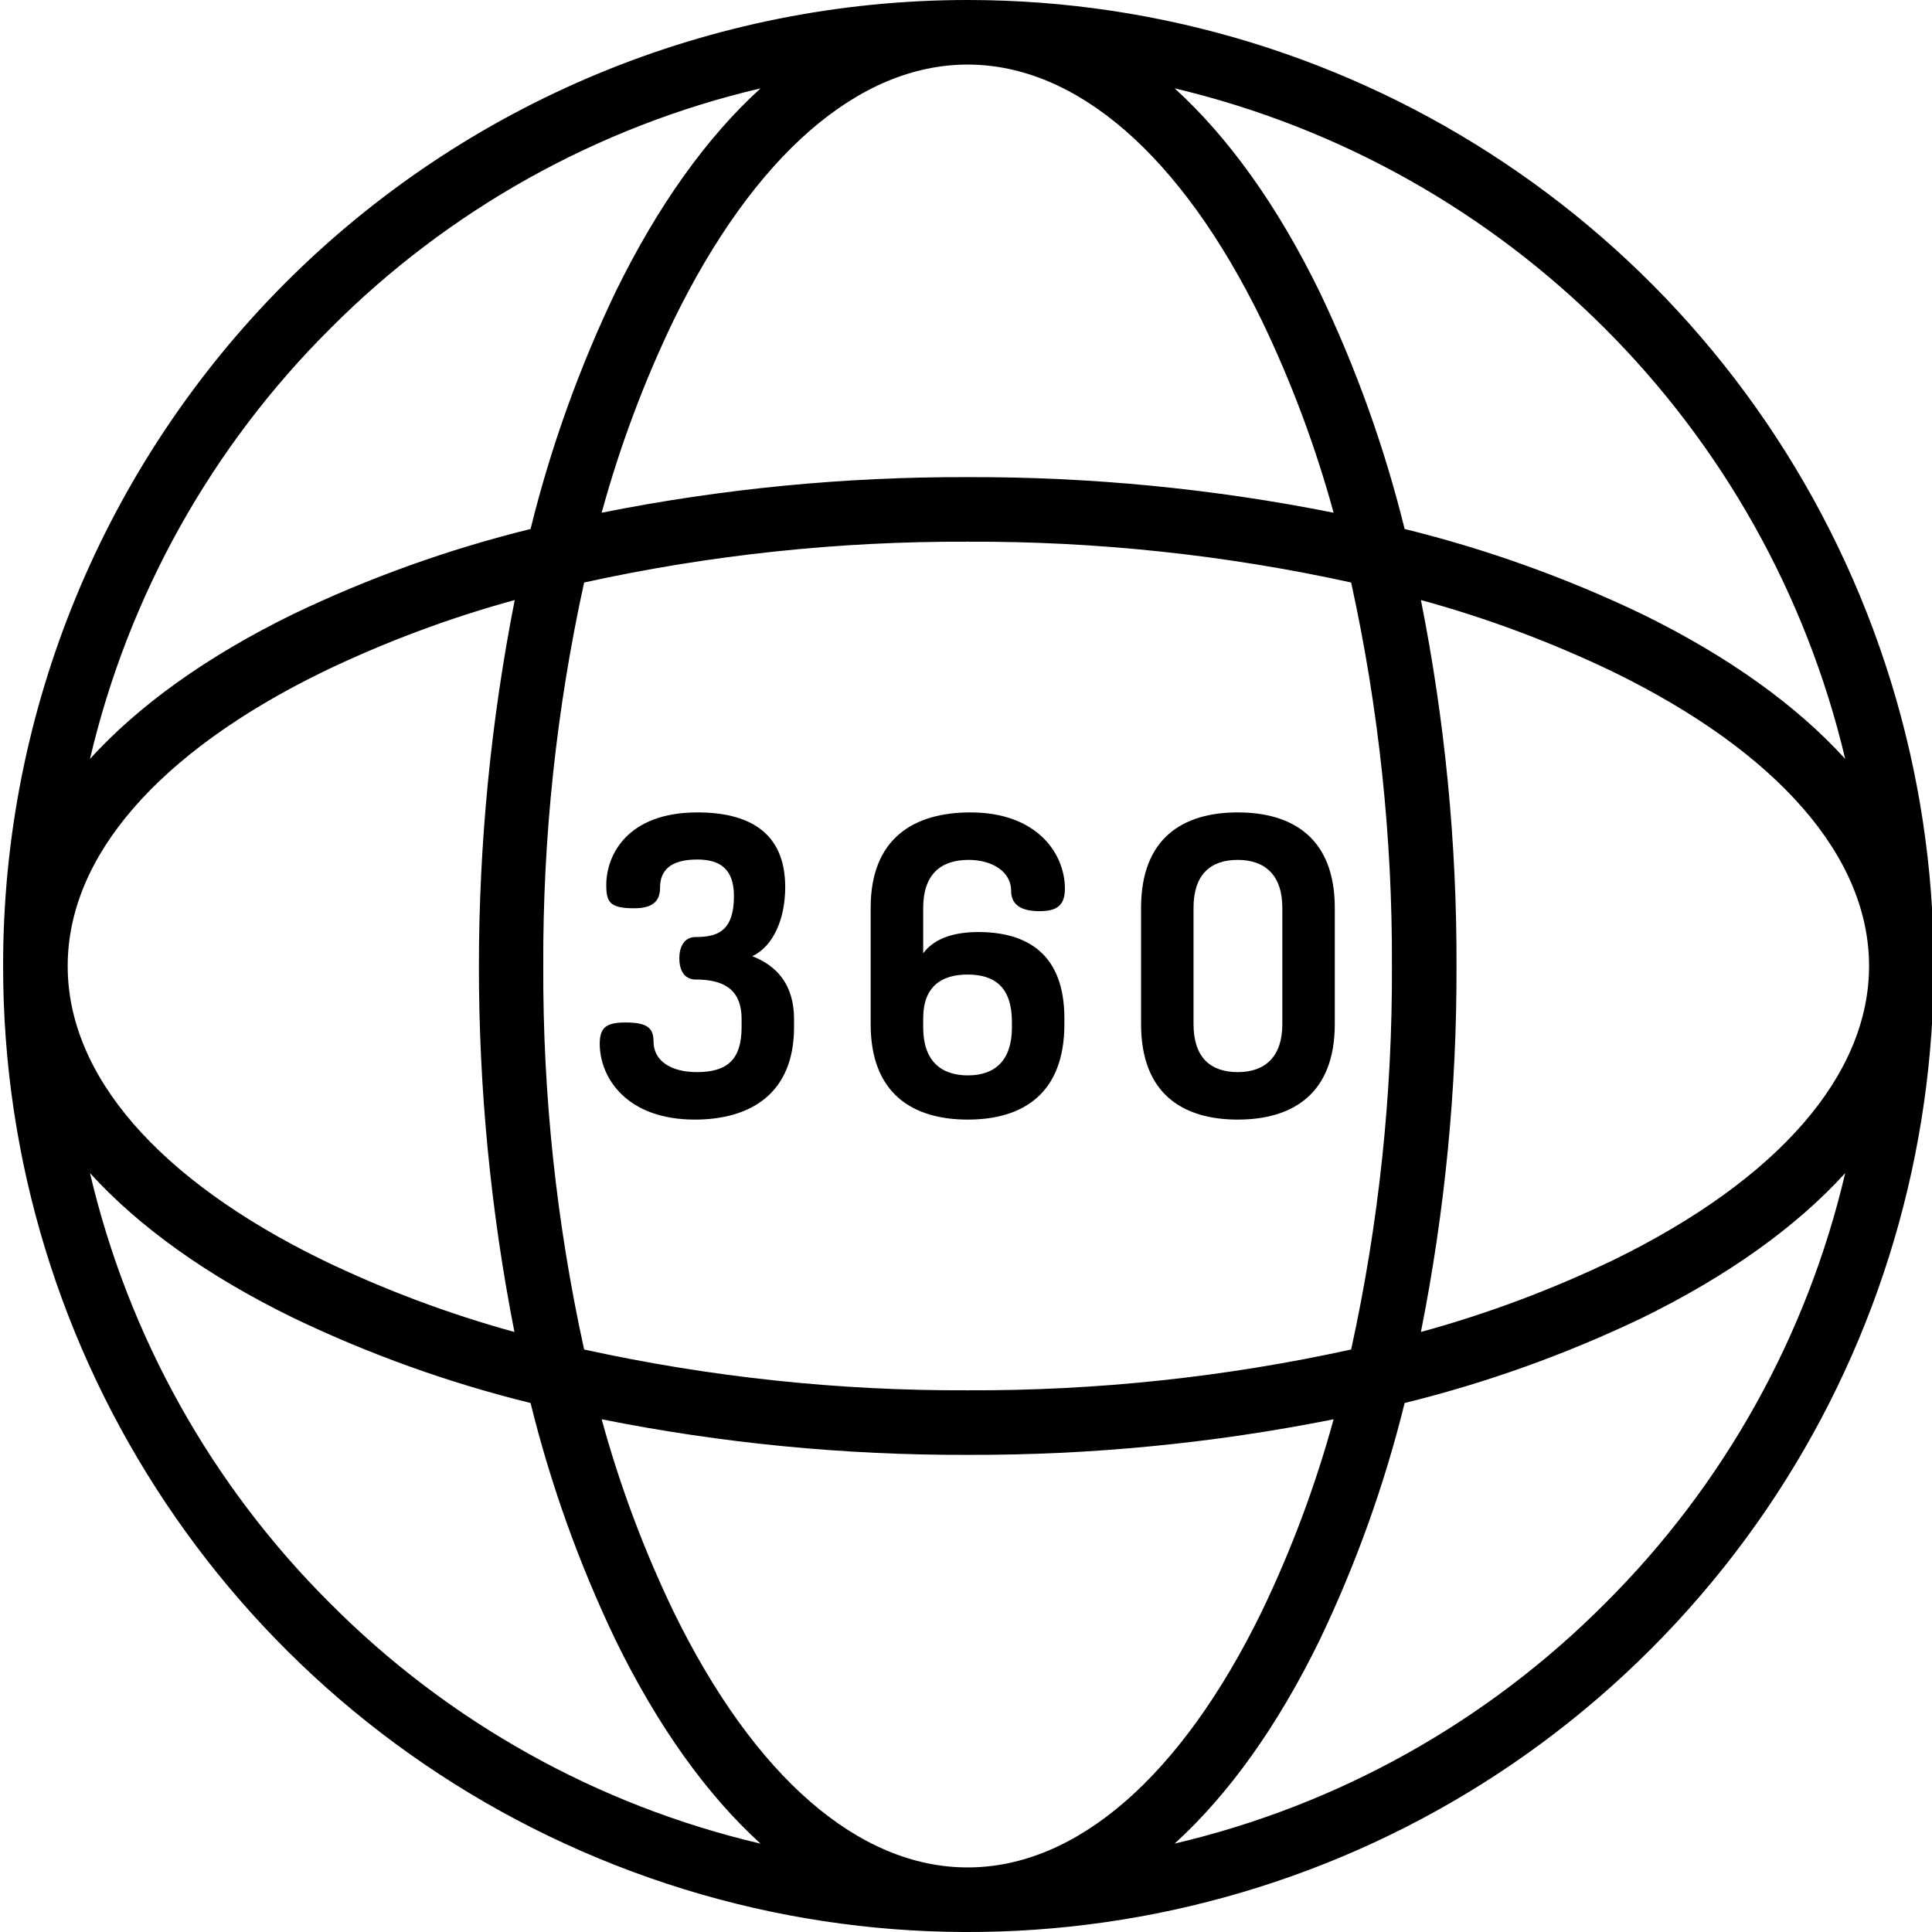 <svg width="26" height="26" viewBox="0 0 26 26" fill="none" xmlns="http://www.w3.org/2000/svg">
<g clip-path="url(#clip0)">
<path d="M13.022 1.06564e-08C9.576 0.001 6.272 1.371 3.838 3.809C1.404 6.248 0.038 9.553 0.042 12.999V13.001C0.038 18.257 3.201 22.998 8.057 25.01C12.912 27.023 18.502 25.91 22.217 22.192C25.934 18.474 27.046 12.882 25.033 8.024C23.02 3.167 18.28 -0 13.022 1.06564e-08V1.06564e-08ZM16.977 4.306C17.378 5.139 17.703 6.008 17.947 6.9C16.325 6.576 14.675 6.416 13.022 6.421C11.368 6.416 9.718 6.576 8.097 6.9C8.341 6.008 8.666 5.139 9.067 4.306C10.151 2.09 11.555 0.869 13.022 0.869C14.488 0.869 15.893 2.09 16.977 4.306ZM18.732 13C18.739 14.735 18.555 16.466 18.183 18.161C16.488 18.533 14.757 18.717 13.022 18.71C11.286 18.717 9.556 18.533 7.861 18.161C7.489 16.466 7.304 14.735 7.311 13C7.304 11.265 7.489 9.534 7.861 7.839C9.556 7.467 11.286 7.283 13.022 7.29C14.757 7.283 16.488 7.467 18.183 7.839C18.555 9.534 18.739 11.265 18.732 13ZM19.122 8.075C20.014 8.319 20.882 8.644 21.716 9.045C23.932 10.129 25.153 11.534 25.153 13C25.153 14.466 23.932 15.871 21.716 16.955C20.882 17.356 20.014 17.681 19.122 17.925C19.445 16.303 19.606 14.653 19.601 13C19.606 11.347 19.445 9.697 19.122 8.075ZM13.022 25.131C11.555 25.131 10.151 23.91 9.067 21.694C8.666 20.861 8.341 19.992 8.097 19.1C9.718 19.424 11.368 19.584 13.022 19.579C14.675 19.584 16.325 19.424 17.947 19.1C17.703 19.992 17.378 20.861 16.977 21.694C15.893 23.91 14.488 25.131 13.022 25.131ZM0.911 13V12.999C0.911 11.533 2.122 10.129 4.338 9.045C5.17 8.644 6.036 8.319 6.927 8.075C6.286 11.327 6.284 14.673 6.923 17.925C6.034 17.681 5.169 17.356 4.338 16.955C2.122 15.871 0.911 14.467 0.911 13.001V13ZM4.444 4.422C6.034 2.824 8.04 1.704 10.235 1.189C9.512 1.847 8.853 2.766 8.286 3.924C7.796 4.947 7.412 6.017 7.14 7.119C6.039 7.39 4.968 7.774 3.946 8.264C2.787 8.831 1.868 9.49 1.211 10.213C1.726 8.018 2.846 6.012 4.444 4.422ZM4.444 21.578C2.846 19.988 1.726 17.981 1.211 15.787C1.868 16.509 2.787 17.169 3.946 17.735C4.969 18.226 6.039 18.61 7.14 18.881C7.412 19.983 7.796 21.053 8.286 22.076C8.853 23.234 9.512 24.153 10.235 24.811C8.04 24.296 6.034 23.176 4.444 21.578ZM21.6 21.578C20.009 23.176 18.003 24.296 15.808 24.81C16.531 24.153 17.191 23.234 17.757 22.076C18.247 21.053 18.631 19.983 18.903 18.881C20.004 18.61 21.075 18.226 22.098 17.736C23.256 17.169 24.175 16.509 24.832 15.787C24.318 17.981 23.198 19.988 21.6 21.578ZM22.098 8.264C21.075 7.774 20.004 7.39 18.903 7.119C18.631 6.017 18.247 4.947 17.757 3.924C17.191 2.766 16.531 1.847 15.808 1.189C20.28 2.25 23.772 5.741 24.832 10.213C24.175 9.491 23.256 8.831 22.098 8.264Z" fill="black"/>
<path d="M10.124 12.868C10.399 12.739 10.567 12.38 10.567 11.937C10.567 11.191 10.065 10.933 9.386 10.933C8.438 10.933 8.159 11.511 8.159 11.909C8.159 12.145 8.21 12.223 8.535 12.223C8.804 12.223 8.883 12.111 8.883 11.943C8.883 11.718 9.018 11.567 9.383 11.567C9.686 11.567 9.877 11.69 9.877 12.06C9.877 12.543 9.641 12.61 9.361 12.61C9.198 12.61 9.142 12.756 9.142 12.896C9.142 13.042 9.199 13.182 9.362 13.182C9.721 13.182 9.98 13.3 9.98 13.715V13.822C9.98 14.248 9.799 14.428 9.379 14.428C9.02 14.428 8.795 14.27 8.795 14.018C8.795 13.838 8.716 13.76 8.419 13.76C8.166 13.76 8.071 13.822 8.071 14.046C8.071 14.501 8.43 15.067 9.35 15.067C10.091 15.067 10.686 14.725 10.686 13.822V13.715C10.685 13.25 10.455 12.997 10.124 12.868Z" fill="black"/>
<path d="M11.717 12.217V13.783C11.717 14.719 12.283 15.067 13.024 15.067C13.764 15.067 14.324 14.719 14.324 13.783V13.704C14.324 12.818 13.8 12.543 13.166 12.543C12.875 12.543 12.586 12.61 12.424 12.829V12.217C12.424 11.774 12.654 11.572 13.035 11.572C13.344 11.572 13.607 11.724 13.607 11.987C13.607 12.206 13.787 12.262 13.989 12.262C14.219 12.262 14.331 12.189 14.331 11.959C14.331 11.488 13.958 10.933 13.06 10.933C12.298 10.933 11.717 11.281 11.717 12.217ZM12.424 13.704C12.424 13.278 12.668 13.115 13.021 13.115C13.391 13.115 13.618 13.289 13.618 13.755V13.827C13.618 14.27 13.391 14.472 13.026 14.472C12.656 14.472 12.424 14.27 12.424 13.827V13.704Z" fill="black"/>
<path d="M16.657 15.067C17.397 15.067 17.963 14.719 17.963 13.782V12.217C17.963 11.281 17.397 10.933 16.657 10.933C15.916 10.933 15.356 11.281 15.356 12.217V13.782C15.356 14.719 15.916 15.067 16.657 15.067ZM16.062 12.217C16.062 11.774 16.286 11.572 16.657 11.572C17.021 11.572 17.257 11.774 17.257 12.217V13.782C17.257 14.226 17.021 14.428 16.657 14.428C16.286 14.428 16.062 14.226 16.062 13.782V12.217Z" fill="black"/>
</g>
<defs>
<clipPath id="clip0">
<rect width="26" height="26" fill="white"/>
</clipPath>
</defs>
</svg>
